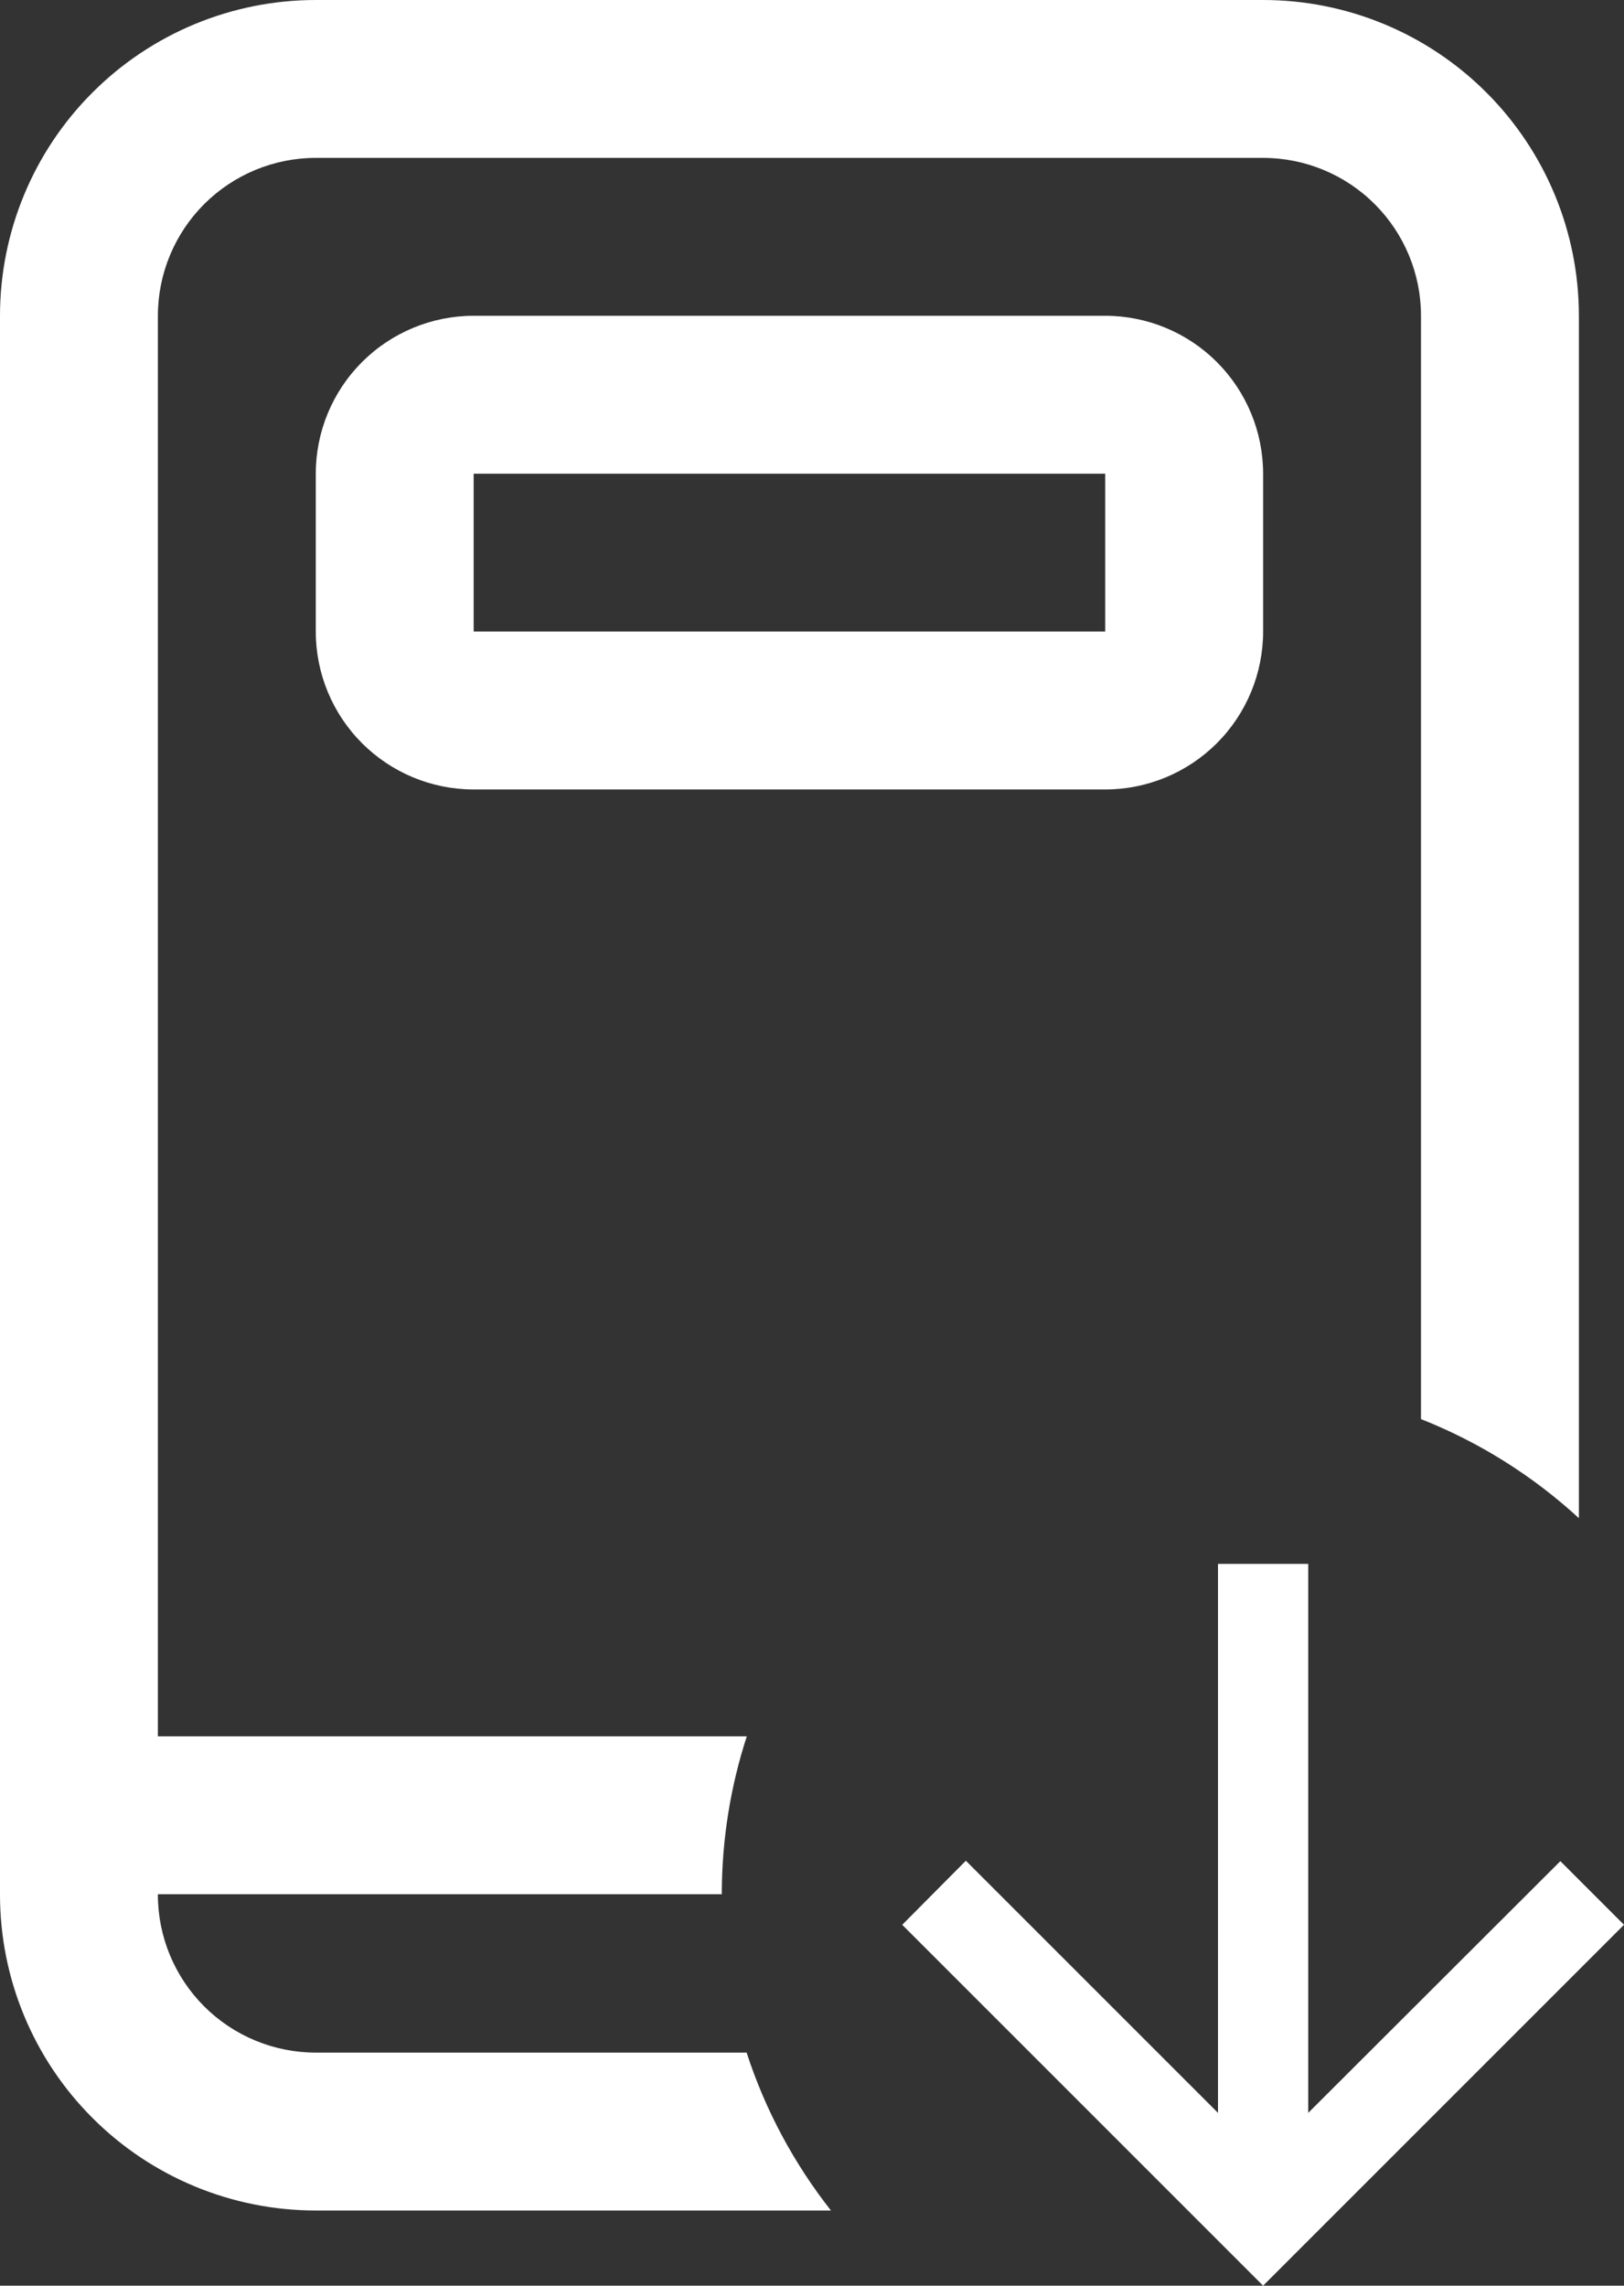 <svg width="27" height="38" viewBox="0 0 27 38" fill="none" xmlns="http://www.w3.org/2000/svg">
<rect x="0" y="0" width="27" height="38" fill="#333333" stroke="none"/>
<path d="M20.25 26L20.25 35.127L16.058 30.935L15 32L21 38L27 32L25.942 30.942L21.75 35.127L21.75 26L20.25 26Z" fill="white"/>
<path fill-rule="evenodd" clip-rule="evenodd" d="M6.019 6.019C6.511 5.527 7.179 5.25 7.875 5.25H18.375C19.071 5.25 19.739 5.527 20.231 6.019C20.723 6.511 21 7.179 21 7.875V10.5C21 11.196 20.723 11.864 20.231 12.356C19.739 12.848 19.071 13.125 18.375 13.125H7.875C7.179 13.125 6.511 12.848 6.019 12.356C5.527 11.864 5.25 11.196 5.25 10.5V7.875C5.25 7.179 5.527 6.511 6.019 6.019ZM18.375 7.875H7.875V10.5H18.375V7.875ZM5.25 0H21C22.392 0 23.728 0.553 24.712 1.538C25.697 2.522 26.25 3.858 26.25 5.25V25.24C25.49 24.541 24.602 23.979 23.625 23.593V5.25C23.625 4.554 23.348 3.886 22.856 3.394C22.364 2.902 21.696 2.625 21 2.625H5.25C4.554 2.625 3.886 2.902 3.394 3.394C2.902 3.886 2.625 4.554 2.625 5.25V28.867H12.416C12.147 29.694 12.001 30.576 12 31.492H2.625V31.5C2.625 32.196 2.902 32.864 3.394 33.356C3.886 33.848 4.554 34.125 5.25 34.125H12.413C12.725 35.087 13.204 35.973 13.815 36.75H5.25C3.858 36.75 2.522 36.197 1.538 35.212C0.553 34.228 0 32.892 0 31.5V5.25C0 3.858 0.553 2.522 1.538 1.538C2.522 0.553 3.858 0 5.25 0Z" fill="white"/>
</svg>
